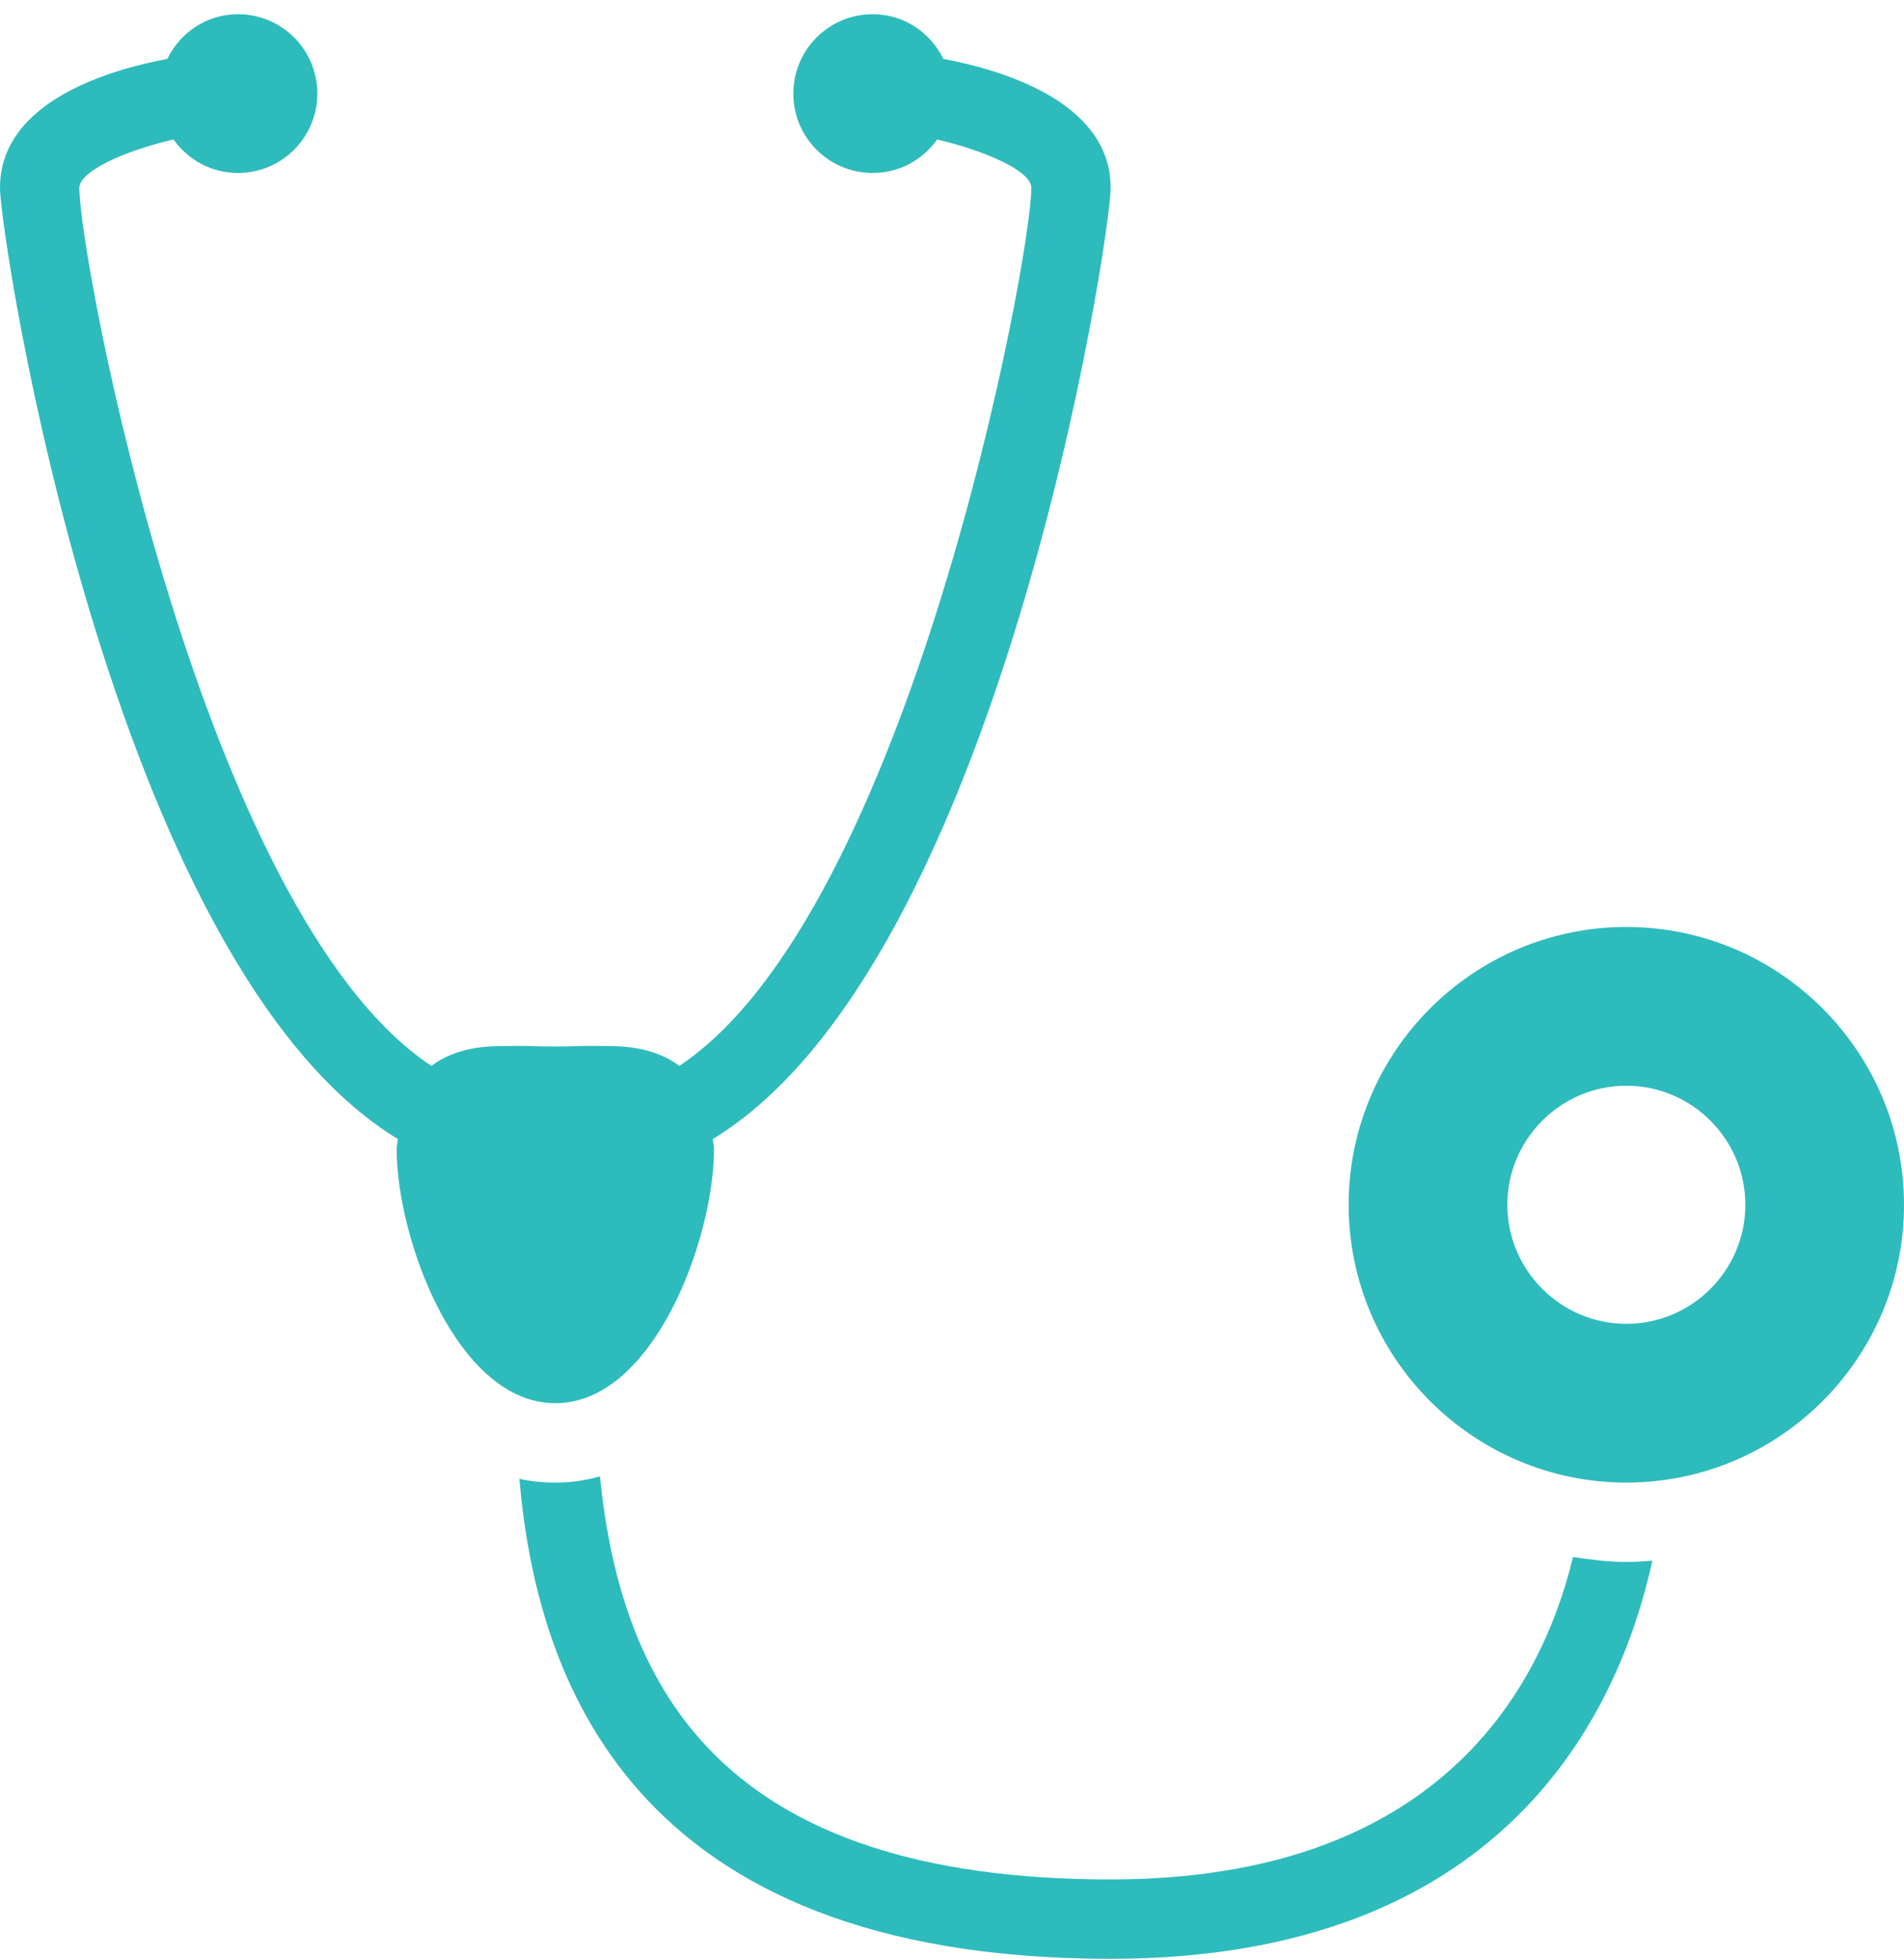 <svg width="106" height="109" viewBox="0 0 106 109" fill="none" xmlns="http://www.w3.org/2000/svg">
<path d="M13.25 0.792C11.508 0.792 10.032 1.809 9.316 3.276C6.297 3.845 0 5.57 0 10.453C0 13.179 6.176 53.688 22.152 63.384C22.144 63.565 22.083 63.746 22.083 63.936C22.083 68.931 25.439 78.083 30.917 78.083C36.394 78.083 39.75 68.931 39.75 63.936C39.75 63.746 39.69 63.565 39.681 63.384C55.657 53.688 61.833 13.179 61.833 10.453C61.833 5.57 55.536 3.845 52.517 3.276C51.801 1.809 50.326 0.792 48.583 0.792C46.142 0.792 44.167 2.767 44.167 5.208C44.167 7.649 46.142 9.625 48.583 9.625C50.076 9.625 51.37 8.892 52.172 7.762C54.82 8.383 57.417 9.504 57.417 10.453C57.417 14.404 50.611 50.833 37.818 59.312C36.386 58.234 34.6 58.208 33.746 58.208C33.315 58.208 32.84 58.191 32.366 58.208C31.434 58.243 30.399 58.243 29.467 58.208C28.993 58.191 28.519 58.208 28.087 58.208C27.233 58.208 25.439 58.234 24.016 59.312C11.223 50.841 4.417 14.404 4.417 10.453C4.417 9.556 6.832 8.417 9.661 7.762C10.464 8.892 11.758 9.625 13.25 9.625C15.691 9.625 17.667 7.649 17.667 5.208C17.667 2.767 15.691 0.792 13.25 0.792ZM90.542 51.583C82.019 51.583 75.083 58.519 75.083 67.041C75.083 75.564 82.019 82.5 90.542 82.5C99.064 82.5 106 75.564 106 67.041C106 58.519 99.064 51.583 90.542 51.583ZM90.542 60.416C94.191 60.416 97.167 63.393 97.167 67.041C97.167 70.69 94.191 73.666 90.542 73.666C86.893 73.666 83.917 70.69 83.917 67.041C83.917 63.393 86.893 60.416 90.542 60.416ZM33.401 82.155C32.607 82.379 31.797 82.5 30.917 82.5C30.227 82.5 29.554 82.431 28.915 82.293C29.856 93.11 34.893 109 61.833 109C83.658 109 90.11 95.422 91.991 86.847C91.525 86.882 91.025 86.916 90.542 86.916C89.515 86.916 88.549 86.787 87.574 86.641C85.789 94.025 80.026 104.583 61.833 104.583C40.268 104.583 34.6 94.059 33.401 82.155Z" fill="#2EBBBC"/>
</svg>
